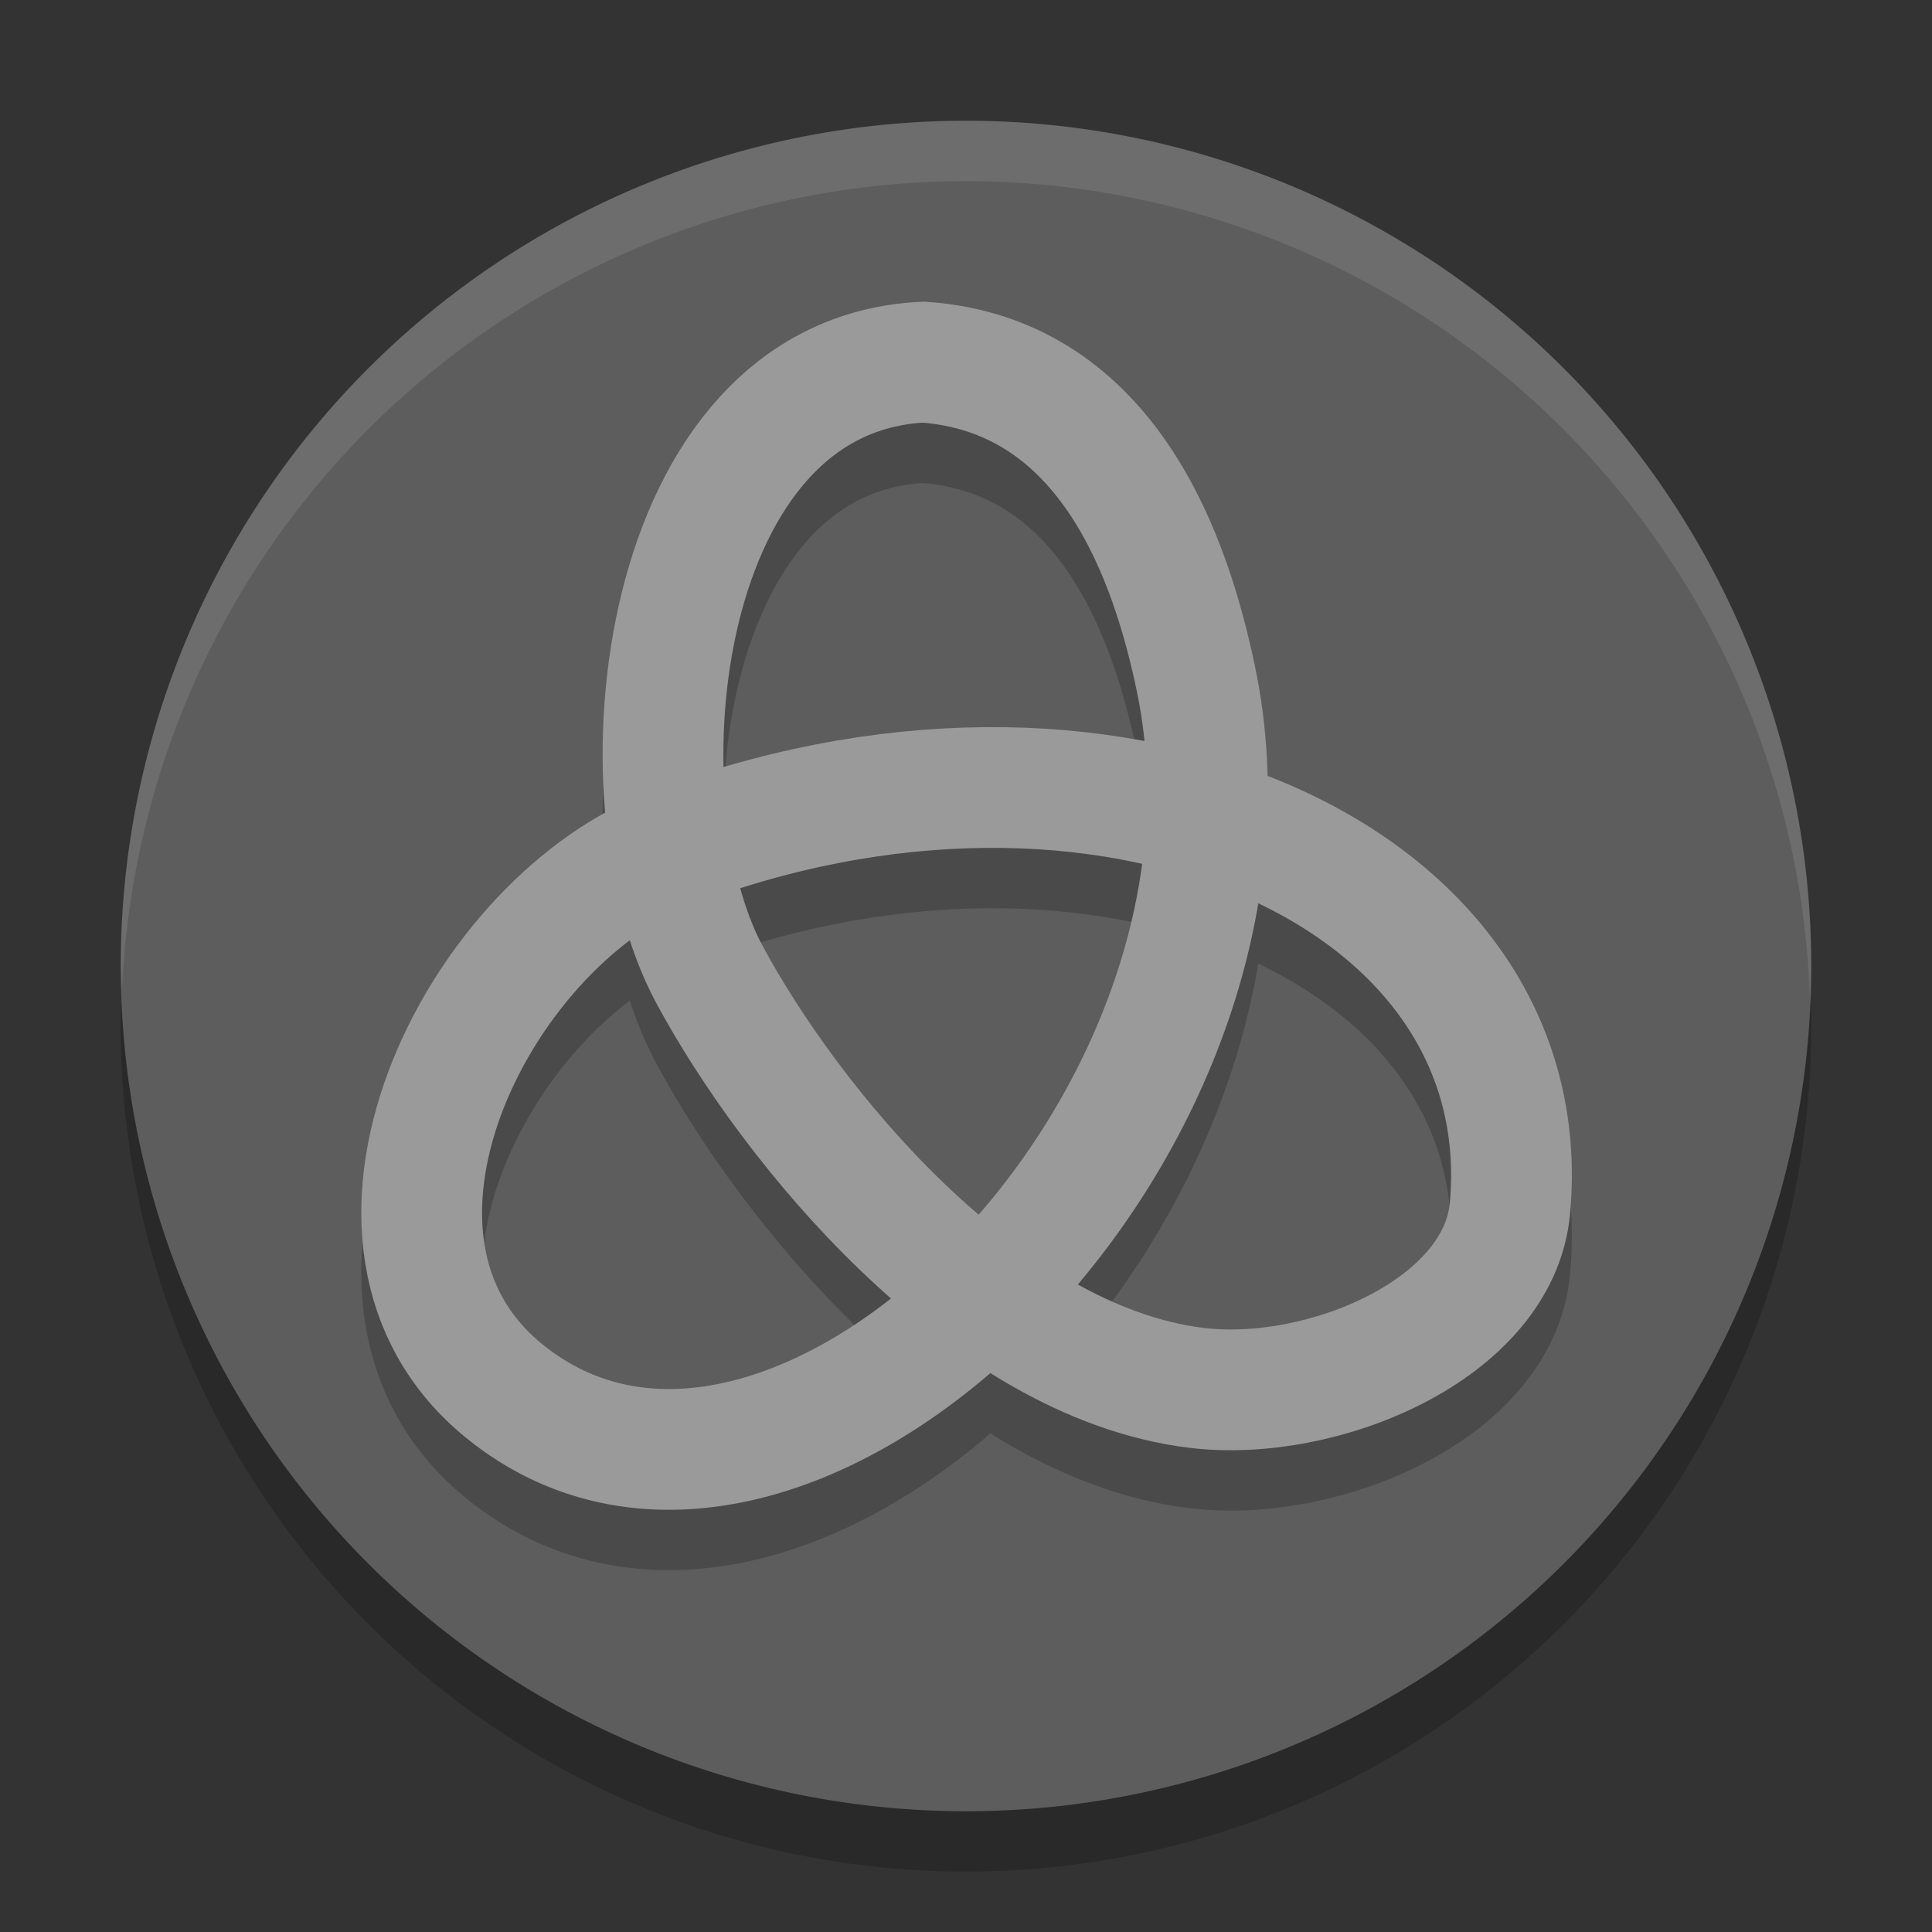 <svg xmlns="http://www.w3.org/2000/svg" width="32" height="32" version="1.1" viewBox="0 0 32 32">
 <rect x="0" y="0" width="32" height="32" fill="#333333" stroke="none"/>
 <path style="opacity:0.2" d="M 16,3 A 14,14 0 0 0 2,17 14,14 0 0 0 16,31 14,14 0 0 0 30,17 14,14 0 0 0 16,3 Z"/>
 <path style="fill:#5d5d5d" d="M 16,2 A 14,14 0 0 0 2,16 14,14 0 0 0 16,30 14,14 0 0 0 30,16 14,14 0 0 0 16,2 Z"/>
 <path style="opacity:0.2;fill:none;stroke:#000000;stroke-width:2" d="m 10.994,15.1 c 7.256,-2.829 14.531,0.319 14.015,5.917 -0.185,2.003 -3.111,3.225 -5.194,2.97 -3.545,-0.434 -6.735,-4.372 -8.069,-6.855 C 10.177,14.209 10.865,7.211 15.292,6.998 18.406,7.214 19.41,10.35 19.805,12.228 21.375,19.687 13.036,27.842 8.355,24.043 5.294,21.56 7.885,16.382 10.994,15.1 Z"/>
 <path style="fill:none;stroke:#9a9a9a;stroke-width:2" d="m 10.994,14.1 c 7.256,-2.829 14.531,0.319 14.015,5.917 -0.185,2.003 -3.111,3.225 -5.194,2.97 -3.545,-0.434 -6.735,-4.372 -8.069,-6.855 C 10.177,13.209 10.865,6.211 15.292,5.998 18.406,6.215 19.41,9.35 19.805,11.228 21.375,18.687 13.036,26.842 8.355,23.043 5.294,20.56 7.885,15.382 10.994,14.1 Z"/>
 <path style="fill:#ffffff;opacity:0.1" d="M 16 2 A 14 14 0 0 0 2 16 A 14 14 0 0 0 2.021 16.414 A 14 14 0 0 1 16 3 A 14 14 0 0 1 29.979 16.586 A 14 14 0 0 0 30 16 A 14 14 0 0 0 16 2 z"/>
</svg>
